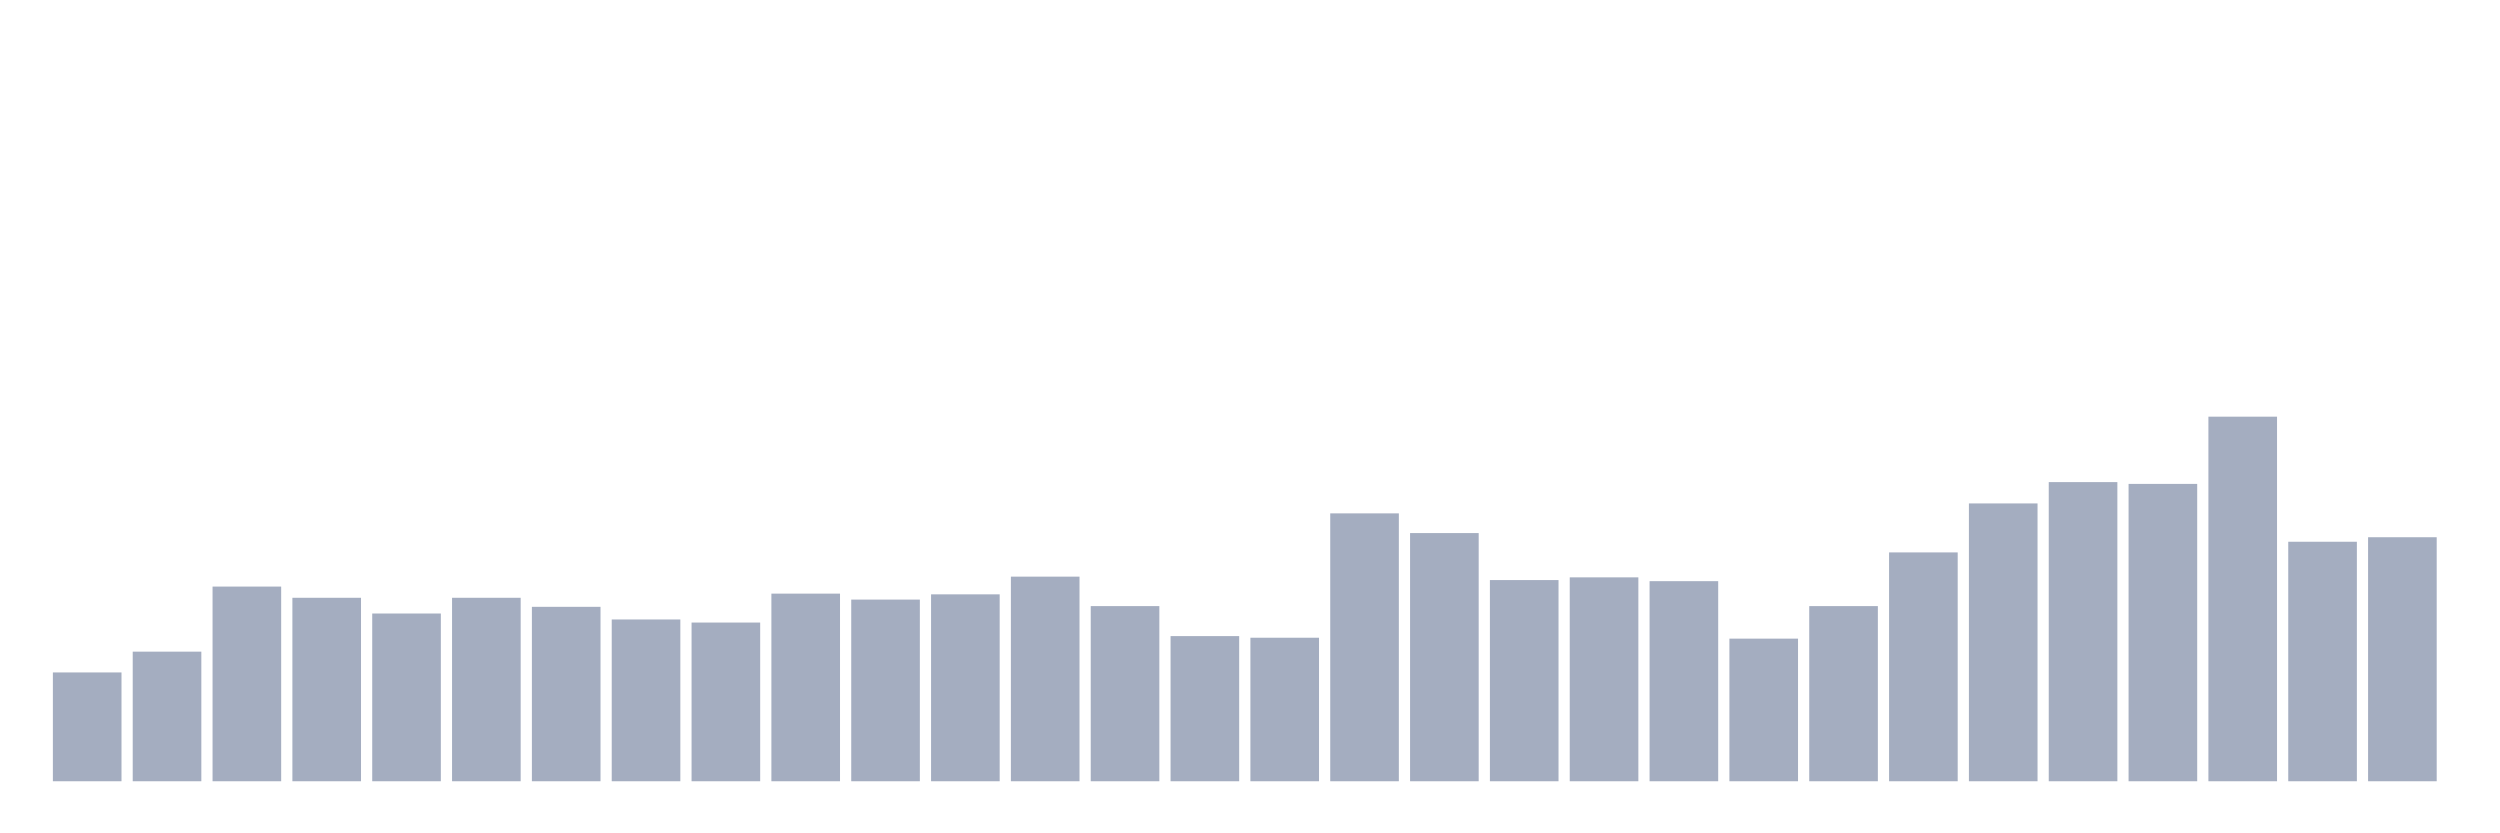 <svg xmlns="http://www.w3.org/2000/svg" viewBox="0 0 480 160"><g transform="translate(10,10)"><rect class="bar" x="0.153" width="13.175" y="119.108" height="20.892" fill="rgb(164,173,192)"></rect><rect class="bar" x="15.482" width="13.175" y="115.117" height="24.883" fill="rgb(164,173,192)"></rect><rect class="bar" x="30.81" width="13.175" y="102.623" height="37.377" fill="rgb(164,173,192)"></rect><rect class="bar" x="46.138" width="13.175" y="104.774" height="35.226" fill="rgb(164,173,192)"></rect><rect class="bar" x="61.466" width="13.175" y="107.794" height="32.206" fill="rgb(164,173,192)"></rect><rect class="bar" x="76.794" width="13.175" y="104.774" height="35.226" fill="rgb(164,173,192)"></rect><rect class="bar" x="92.123" width="13.175" y="106.51" height="33.49" fill="rgb(164,173,192)"></rect><rect class="bar" x="107.451" width="13.175" y="108.939" height="31.061" fill="rgb(164,173,192)"></rect><rect class="bar" x="122.779" width="13.175" y="109.529" height="30.471" fill="rgb(164,173,192)"></rect><rect class="bar" x="138.107" width="13.175" y="103.976" height="36.024" fill="rgb(164,173,192)"></rect><rect class="bar" x="153.436" width="13.175" y="105.121" height="34.879" fill="rgb(164,173,192)"></rect><rect class="bar" x="168.764" width="13.175" y="104.115" height="35.885" fill="rgb(164,173,192)"></rect><rect class="bar" x="184.092" width="13.175" y="100.714" height="39.286" fill="rgb(164,173,192)"></rect><rect class="bar" x="199.42" width="13.175" y="106.371" height="33.629" fill="rgb(164,173,192)"></rect><rect class="bar" x="214.748" width="13.175" y="112.132" height="27.868" fill="rgb(164,173,192)"></rect><rect class="bar" x="230.077" width="13.175" y="112.444" height="27.556" fill="rgb(164,173,192)"></rect><rect class="bar" x="245.405" width="13.175" y="88.567" height="51.433" fill="rgb(164,173,192)"></rect><rect class="bar" x="260.733" width="13.175" y="92.35" height="47.65" fill="rgb(164,173,192)"></rect><rect class="bar" x="276.061" width="13.175" y="101.373" height="38.627" fill="rgb(164,173,192)"></rect><rect class="bar" x="291.39" width="13.175" y="100.853" height="39.147" fill="rgb(164,173,192)"></rect><rect class="bar" x="306.718" width="13.175" y="101.582" height="38.418" fill="rgb(164,173,192)"></rect><rect class="bar" x="322.046" width="13.175" y="112.618" height="27.382" fill="rgb(164,173,192)"></rect><rect class="bar" x="337.374" width="13.175" y="106.371" height="33.629" fill="rgb(164,173,192)"></rect><rect class="bar" x="352.702" width="13.175" y="96.063" height="43.937" fill="rgb(164,173,192)"></rect><rect class="bar" x="368.031" width="13.175" y="86.658" height="53.342" fill="rgb(164,173,192)"></rect><rect class="bar" x="383.359" width="13.175" y="82.563" height="57.437" fill="rgb(164,173,192)"></rect><rect class="bar" x="398.687" width="13.175" y="82.91" height="57.09" fill="rgb(164,173,192)"></rect><rect class="bar" x="414.015" width="13.175" y="70" height="70" fill="rgb(164,173,192)"></rect><rect class="bar" x="429.344" width="13.175" y="94.016" height="45.984" fill="rgb(164,173,192)"></rect><rect class="bar" x="444.672" width="13.175" y="93.148" height="46.852" fill="rgb(164,173,192)"></rect></g></svg>